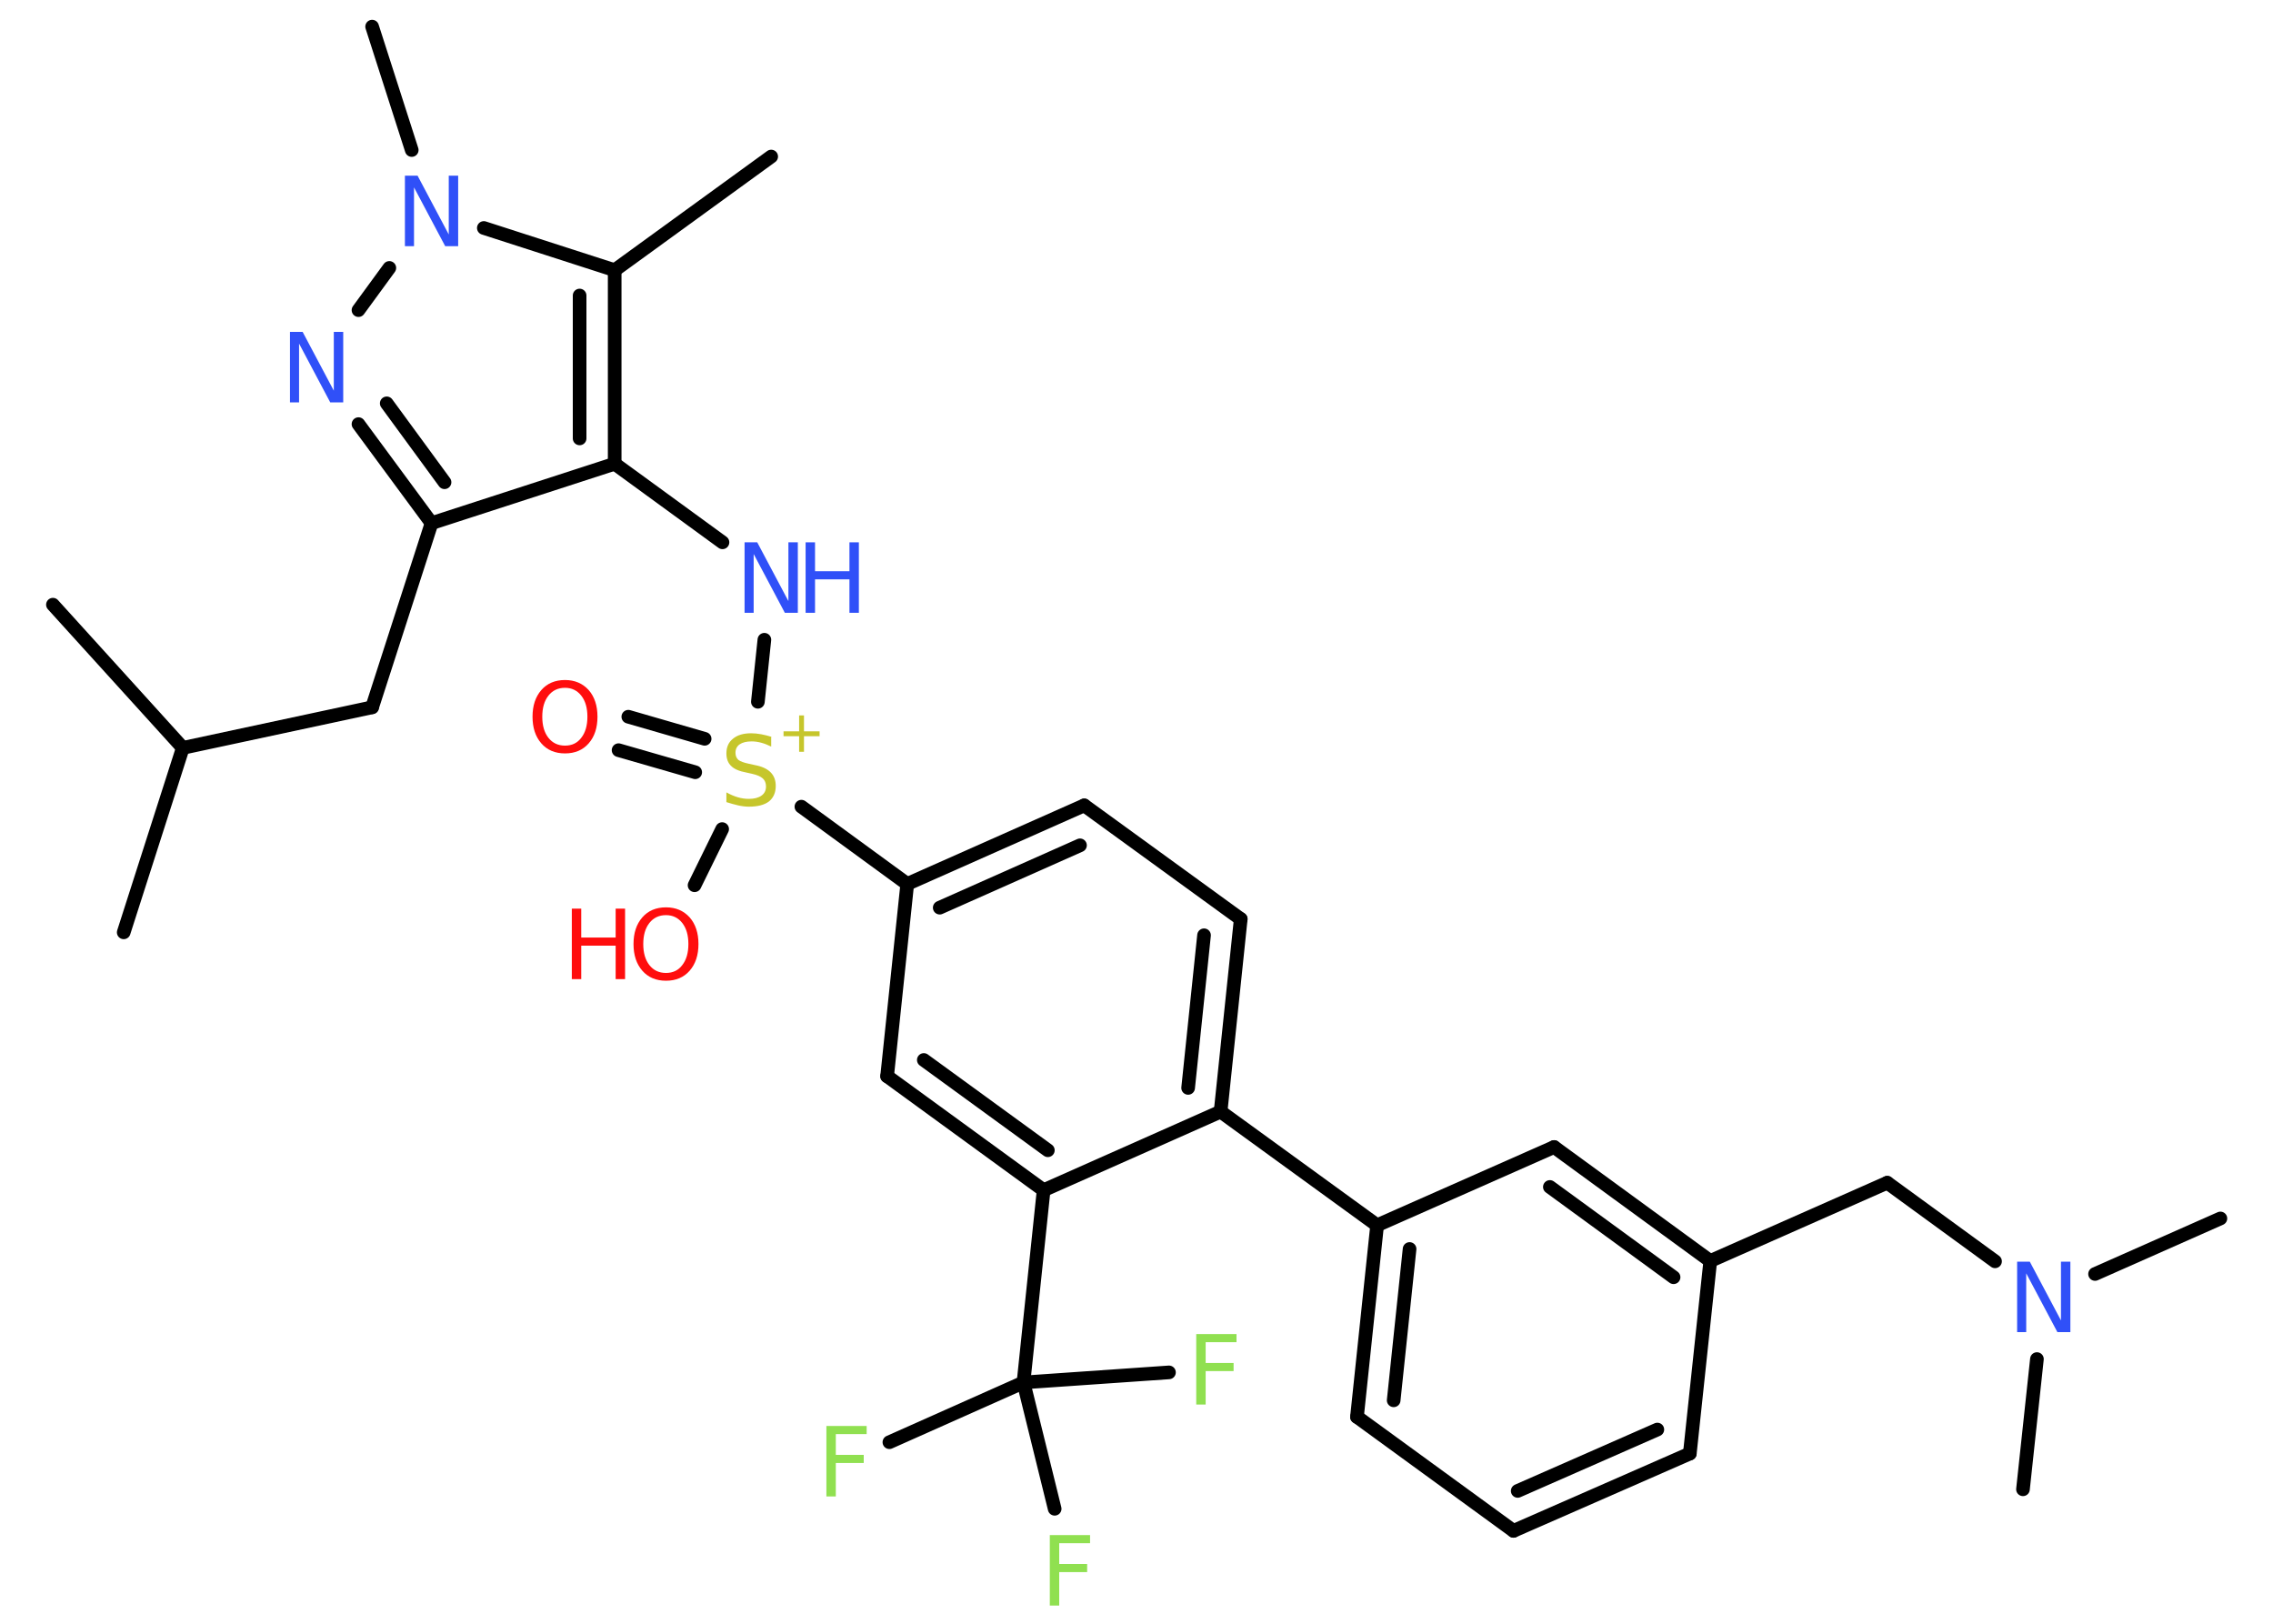 <?xml version='1.0' encoding='UTF-8'?>
<!DOCTYPE svg PUBLIC "-//W3C//DTD SVG 1.1//EN" "http://www.w3.org/Graphics/SVG/1.1/DTD/svg11.dtd">
<svg version='1.2' xmlns='http://www.w3.org/2000/svg' xmlns:xlink='http://www.w3.org/1999/xlink' width='70.0mm' height='50.0mm' viewBox='0 0 70.0 50.0'>
  <desc>Generated by the Chemistry Development Kit (http://github.com/cdk)</desc>
  <g stroke-linecap='round' stroke-linejoin='round' stroke='#000000' stroke-width='.42' fill='#3050F8'>
    <rect x='.0' y='.0' width='70.0' height='50.0' fill='#FFFFFF' stroke='none'/>
    <g id='mol1' class='mol'>
      <line id='mol1bnd1' class='bond' x1='23.75' y1='4.82' x2='18.93' y2='8.32'/>
      <g id='mol1bnd2' class='bond'>
        <line x1='18.93' y1='14.28' x2='18.93' y2='8.32'/>
        <line x1='17.85' y1='13.5' x2='17.85' y2='9.1'/>
      </g>
      <line id='mol1bnd3' class='bond' x1='18.93' y1='14.28' x2='22.25' y2='16.7'/>
      <line id='mol1bnd4' class='bond' x1='23.54' y1='19.7' x2='23.34' y2='21.61'/>
      <g id='mol1bnd5' class='bond'>
        <line x1='21.41' y1='23.78' x2='19.05' y2='23.1'/>
        <line x1='21.7' y1='22.75' x2='19.35' y2='22.07'/>
      </g>
      <line id='mol1bnd6' class='bond' x1='22.24' y1='25.53' x2='21.39' y2='27.26'/>
      <line id='mol1bnd7' class='bond' x1='24.68' y1='24.84' x2='27.94' y2='27.22'/>
      <g id='mol1bnd8' class='bond'>
        <line x1='33.39' y1='24.8' x2='27.94' y2='27.22'/>
        <line x1='33.26' y1='26.03' x2='28.94' y2='27.95'/>
      </g>
      <line id='mol1bnd9' class='bond' x1='33.39' y1='24.8' x2='38.21' y2='28.3'/>
      <g id='mol1bnd10' class='bond'>
        <line x1='37.59' y1='34.23' x2='38.21' y2='28.3'/>
        <line x1='36.59' y1='33.5' x2='37.08' y2='28.8'/>
      </g>
      <line id='mol1bnd11' class='bond' x1='37.59' y1='34.23' x2='42.41' y2='37.73'/>
      <g id='mol1bnd12' class='bond'>
        <line x1='42.41' y1='37.73' x2='41.79' y2='43.63'/>
        <line x1='43.41' y1='38.46' x2='42.92' y2='43.12'/>
      </g>
      <line id='mol1bnd13' class='bond' x1='41.79' y1='43.63' x2='46.61' y2='47.14'/>
      <g id='mol1bnd14' class='bond'>
        <line x1='46.61' y1='47.14' x2='52.04' y2='44.76'/>
        <line x1='46.74' y1='45.91' x2='51.04' y2='44.02'/>
      </g>
      <line id='mol1bnd15' class='bond' x1='52.04' y1='44.76' x2='52.67' y2='38.83'/>
      <line id='mol1bnd16' class='bond' x1='52.67' y1='38.83' x2='58.12' y2='36.42'/>
      <line id='mol1bnd17' class='bond' x1='58.12' y1='36.42' x2='61.44' y2='38.84'/>
      <line id='mol1bnd18' class='bond' x1='64.52' y1='39.23' x2='68.38' y2='37.52'/>
      <line id='mol1bnd19' class='bond' x1='62.73' y1='41.85' x2='62.3' y2='45.86'/>
      <g id='mol1bnd20' class='bond'>
        <line x1='52.67' y1='38.83' x2='47.86' y2='35.32'/>
        <line x1='51.54' y1='39.33' x2='47.73' y2='36.55'/>
      </g>
      <line id='mol1bnd21' class='bond' x1='42.41' y1='37.73' x2='47.86' y2='35.32'/>
      <line id='mol1bnd22' class='bond' x1='37.59' y1='34.23' x2='32.14' y2='36.65'/>
      <line id='mol1bnd23' class='bond' x1='32.14' y1='36.65' x2='31.52' y2='42.57'/>
      <line id='mol1bnd24' class='bond' x1='31.52' y1='42.57' x2='27.39' y2='44.41'/>
      <line id='mol1bnd25' class='bond' x1='31.52' y1='42.57' x2='32.48' y2='46.46'/>
      <line id='mol1bnd26' class='bond' x1='31.52' y1='42.57' x2='36.0' y2='42.26'/>
      <g id='mol1bnd27' class='bond'>
        <line x1='27.32' y1='33.14' x2='32.14' y2='36.65'/>
        <line x1='28.45' y1='32.64' x2='32.27' y2='35.42'/>
      </g>
      <line id='mol1bnd28' class='bond' x1='27.94' y1='27.22' x2='27.32' y2='33.14'/>
      <line id='mol1bnd29' class='bond' x1='18.93' y1='14.28' x2='13.29' y2='16.11'/>
      <line id='mol1bnd30' class='bond' x1='13.29' y1='16.11' x2='11.46' y2='21.78'/>
      <line id='mol1bnd31' class='bond' x1='11.46' y1='21.78' x2='5.63' y2='23.03'/>
      <line id='mol1bnd32' class='bond' x1='5.63' y1='23.03' x2='1.63' y2='18.62'/>
      <line id='mol1bnd33' class='bond' x1='5.63' y1='23.03' x2='3.81' y2='28.71'/>
      <g id='mol1bnd34' class='bond'>
        <line x1='11.04' y1='13.06' x2='13.29' y2='16.11'/>
        <line x1='11.91' y1='12.42' x2='13.69' y2='14.85'/>
      </g>
      <line id='mol1bnd35' class='bond' x1='11.04' y1='9.55' x2='11.99' y2='8.25'/>
      <line id='mol1bnd36' class='bond' x1='18.93' y1='8.32' x2='14.9' y2='7.02'/>
      <line id='mol1bnd37' class='bond' x1='12.68' y1='4.62' x2='11.46' y2='.82'/>
      <g id='mol1atm4' class='atom'>
        <path d='M22.93 16.7h.39l.96 1.81v-1.81h.29v2.17h-.4l-.96 -1.81v1.81h-.28v-2.17z' stroke='none'/>
        <path d='M24.81 16.7h.29v.89h1.06v-.89h.29v2.17h-.29v-1.03h-1.06v1.03h-.29v-2.17z' stroke='none'/>
      </g>
      <g id='mol1atm5' class='atom'>
        <path d='M23.75 22.7v.29q-.16 -.08 -.31 -.12q-.15 -.04 -.29 -.04q-.24 .0 -.37 .09q-.13 .09 -.13 .26q.0 .14 .09 .22q.09 .07 .33 .12l.18 .04q.32 .06 .48 .22q.16 .16 .16 .42q.0 .31 -.21 .48q-.21 .16 -.62 .16q-.15 .0 -.33 -.04q-.17 -.04 -.36 -.1v-.3q.18 .1 .35 .15q.17 .05 .34 .05q.25 .0 .39 -.1q.14 -.1 .14 -.28q.0 -.16 -.1 -.25q-.1 -.09 -.32 -.14l-.18 -.04q-.33 -.06 -.47 -.2q-.15 -.14 -.15 -.39q.0 -.29 .2 -.45q.2 -.17 .56 -.17q.15 .0 .31 .03q.16 .03 .32 .08z' stroke='none' fill='#C6C62C'/>
        <path d='M24.76 22.03v.49h.48v.15h-.48v.48h-.15v-.48h-.48v-.15h.48v-.49h.15z' stroke='none' fill='#C6C62C'/>
      </g>
      <path id='mol1atm6' class='atom' d='M17.4 21.18q-.32 .0 -.51 .24q-.19 .24 -.19 .65q.0 .41 .19 .65q.19 .24 .51 .24q.32 .0 .5 -.24q.19 -.24 .19 -.65q.0 -.41 -.19 -.65q-.19 -.24 -.5 -.24zM17.4 20.94q.45 .0 .73 .31q.27 .31 .27 .82q.0 .51 -.27 .82q-.27 .31 -.73 .31q-.46 .0 -.73 -.31q-.27 -.31 -.27 -.82q.0 -.51 .27 -.82q.27 -.31 .73 -.31z' stroke='none' fill='#FF0D0D'/>
      <g id='mol1atm7' class='atom'>
        <path d='M20.51 28.18q-.32 .0 -.51 .24q-.19 .24 -.19 .65q.0 .41 .19 .65q.19 .24 .51 .24q.32 .0 .5 -.24q.19 -.24 .19 -.65q.0 -.41 -.19 -.65q-.19 -.24 -.5 -.24zM20.51 27.94q.45 .0 .73 .31q.27 .31 .27 .82q.0 .51 -.27 .82q-.27 .31 -.73 .31q-.46 .0 -.73 -.31q-.27 -.31 -.27 -.82q.0 -.51 .27 -.82q.27 -.31 .73 -.31z' stroke='none' fill='#FF0D0D'/>
        <path d='M17.61 27.98h.29v.89h1.06v-.89h.29v2.17h-.29v-1.03h-1.06v1.03h-.29v-2.17z' stroke='none' fill='#FF0D0D'/>
      </g>
      <path id='mol1atm18' class='atom' d='M62.12 38.85h.39l.96 1.81v-1.81h.29v2.17h-.4l-.96 -1.81v1.81h-.28v-2.17z' stroke='none'/>
      <path id='mol1atm24' class='atom' d='M25.45 43.91h1.24v.25h-.95v.64h.86v.25h-.86v1.03h-.29v-2.17z' stroke='none' fill='#90E050'/>
      <path id='mol1atm25' class='atom' d='M32.33 47.27h1.24v.25h-.95v.64h.86v.25h-.86v1.03h-.29v-2.17z' stroke='none' fill='#90E050'/>
      <path id='mol1atm26' class='atom' d='M36.84 41.08h1.24v.25h-.95v.64h.86v.25h-.86v1.03h-.29v-2.17z' stroke='none' fill='#90E050'/>
      <path id='mol1atm33' class='atom' d='M8.93 10.22h.39l.96 1.81v-1.81h.29v2.17h-.4l-.96 -1.81v1.81h-.28v-2.17z' stroke='none'/>
      <path id='mol1atm34' class='atom' d='M12.47 5.41h.39l.96 1.81v-1.81h.29v2.17h-.4l-.96 -1.81v1.81h-.28v-2.17z' stroke='none'/>
    </g>
  </g>
</svg>
